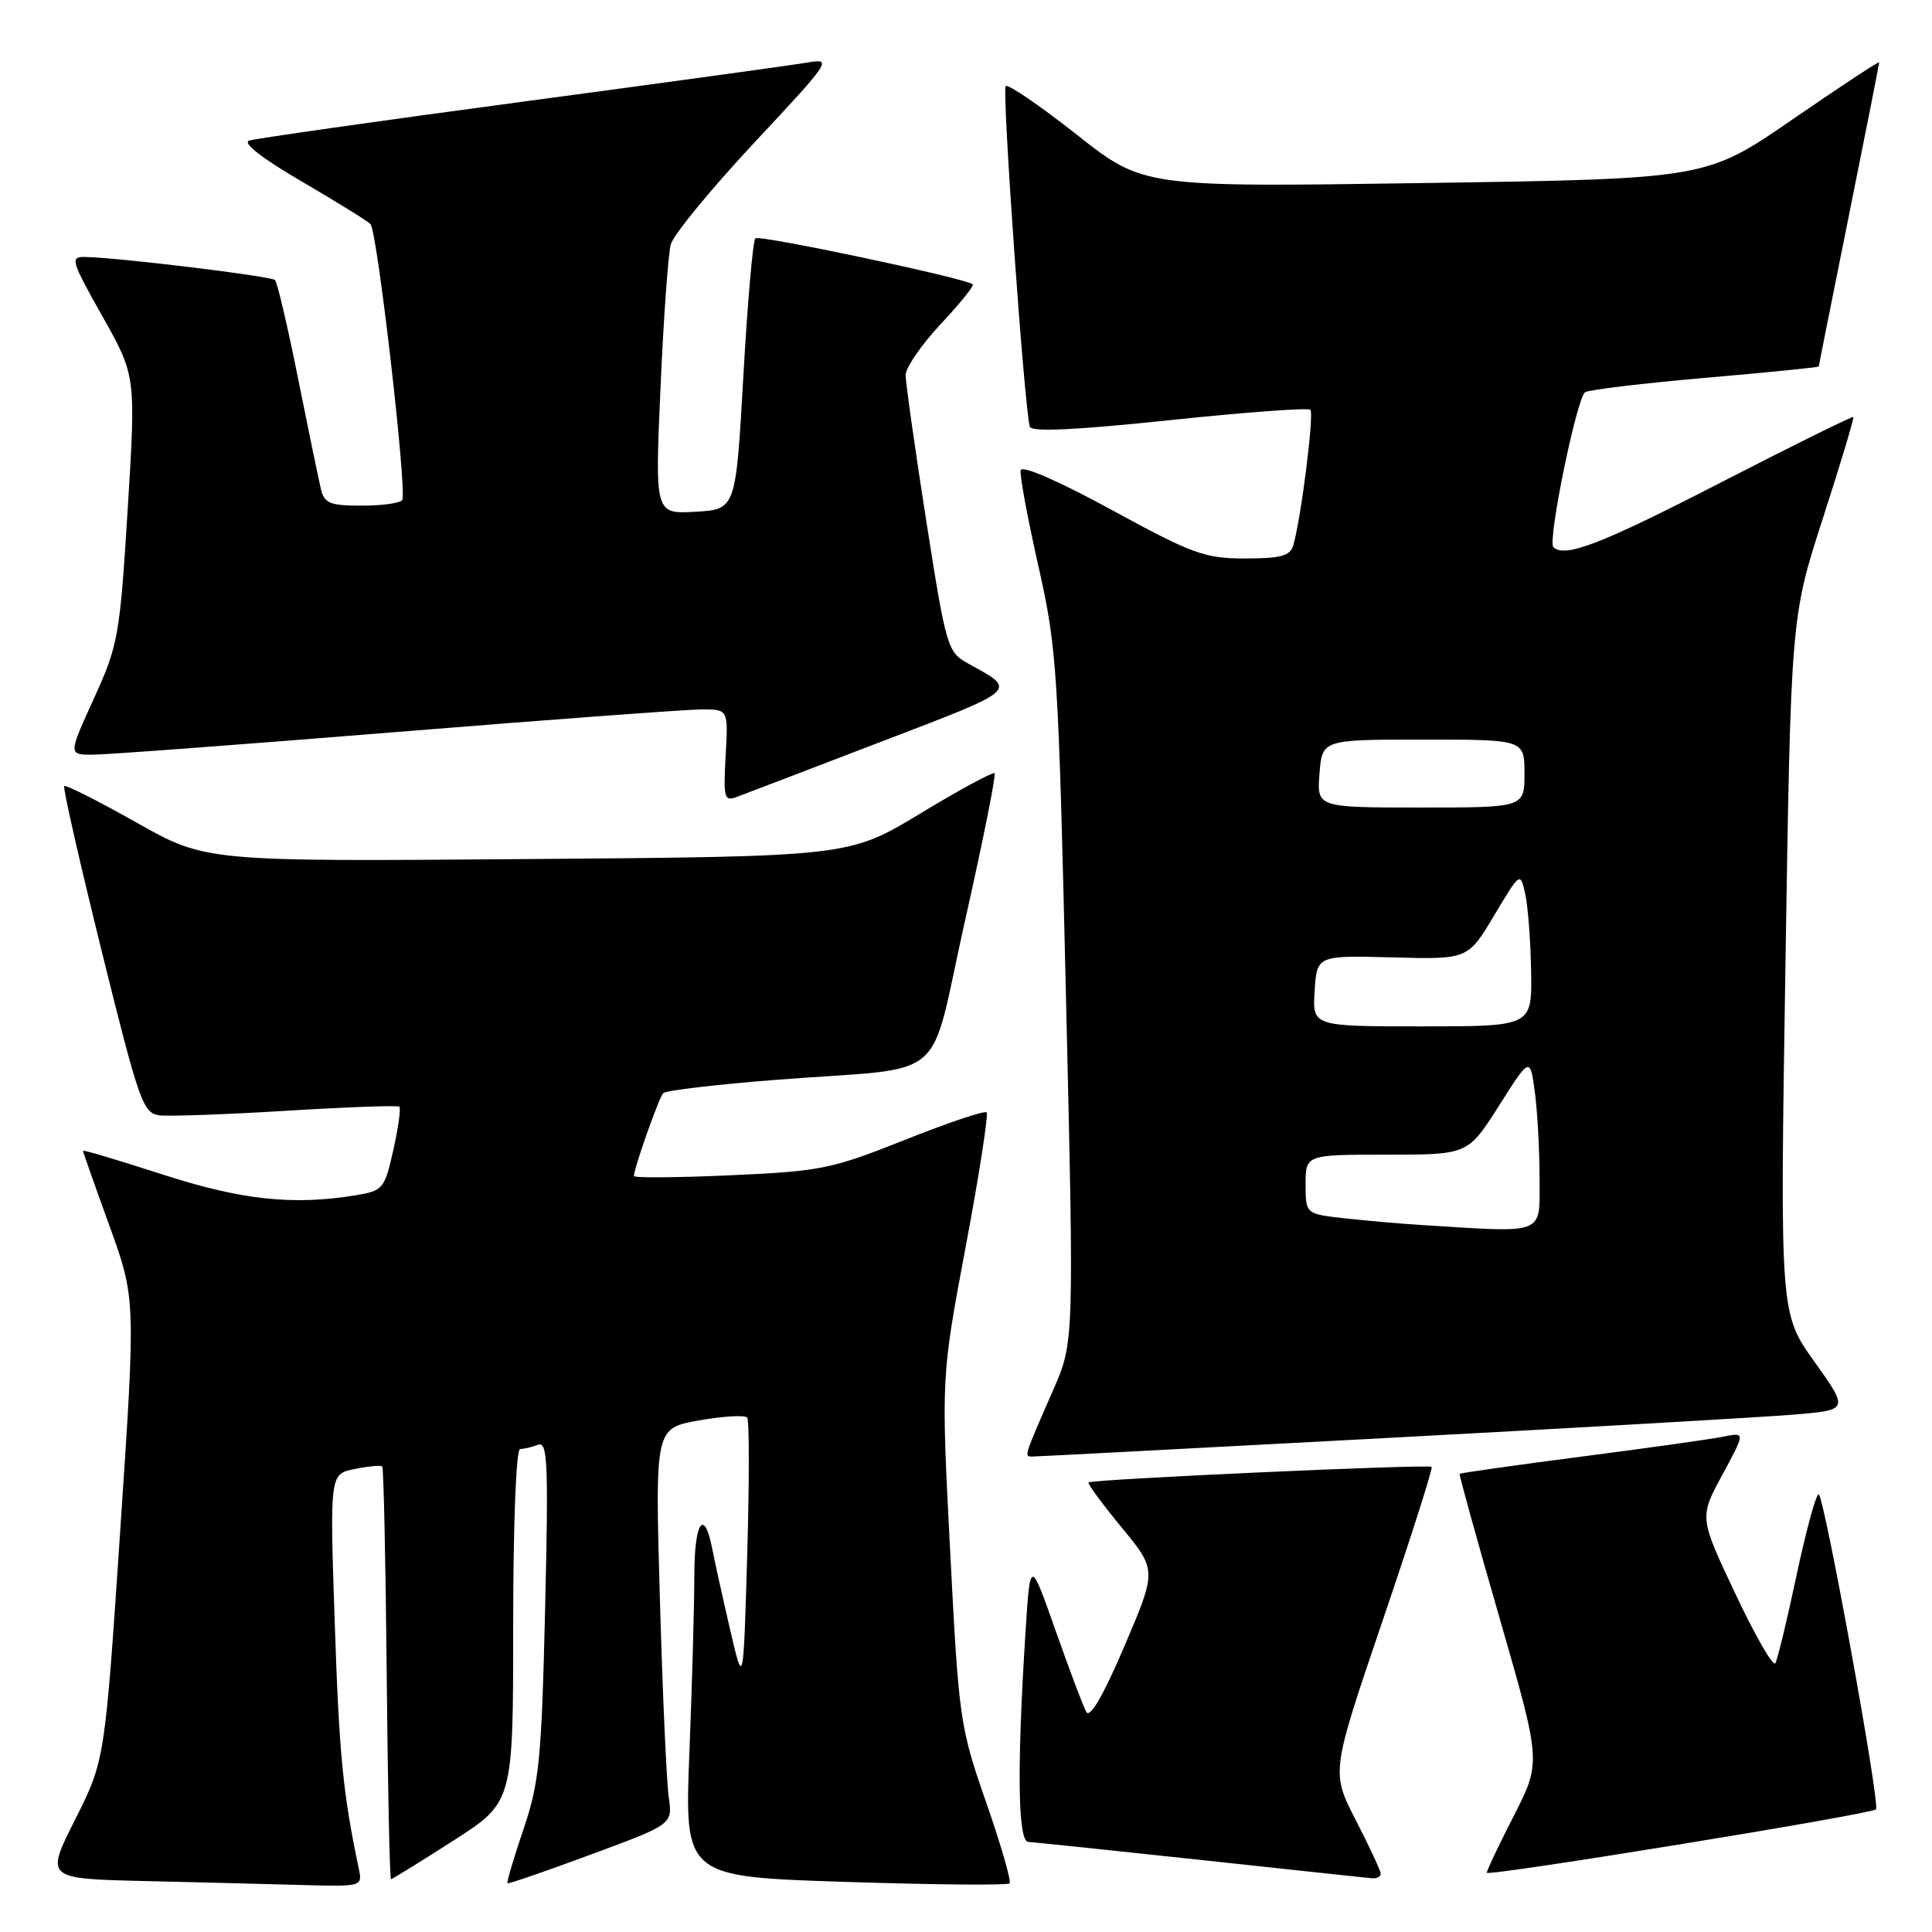 <?xml version="1.0" encoding="UTF-8" standalone="no"?>
<!DOCTYPE svg PUBLIC "-//W3C//DTD SVG 1.1//EN" "http://www.w3.org/Graphics/SVG/1.1/DTD/svg11.dtd" >
<svg xmlns="http://www.w3.org/2000/svg" xmlns:xlink="http://www.w3.org/1999/xlink" version="1.1" viewBox="0 0 256 256">
 <g >
 <path fill="currentColor"
d=" M 47.57 247.75 C 45.44 237.62 44.94 232.57 44.36 215.15 C 43.69 195.31 43.69 195.31 47.01 194.65 C 48.83 194.28 50.47 194.13 50.65 194.32 C 50.83 194.50 51.10 206.87 51.24 221.82 C 51.38 236.77 51.64 249.00 51.81 249.00 C 51.97 249.00 55.69 246.71 60.06 243.90 C 68.00 238.81 68.00 238.81 68.00 215.40 C 68.00 201.86 68.39 192.00 68.92 192.00 C 69.42 192.00 70.49 191.75 71.30 191.44 C 72.56 190.95 72.69 193.88 72.23 213.19 C 71.76 233.14 71.46 236.23 69.35 242.42 C 68.06 246.22 67.12 249.43 67.25 249.54 C 67.39 249.65 72.37 247.93 78.31 245.73 C 89.13 241.73 89.13 241.73 88.61 238.11 C 88.32 236.13 87.79 224.32 87.44 211.87 C 86.79 189.24 86.79 189.24 92.64 188.21 C 95.86 187.64 98.73 187.48 99.01 187.84 C 99.29 188.20 99.29 196.38 99.01 206.00 C 98.50 223.50 98.50 223.50 96.76 216.00 C 95.80 211.88 94.73 207.04 94.38 205.25 C 93.30 199.70 92.00 201.67 92.00 208.84 C 92.00 212.60 91.71 223.10 91.35 232.18 C 90.70 248.67 90.70 248.67 111.99 249.36 C 123.71 249.74 133.51 249.83 133.77 249.56 C 134.03 249.30 132.64 244.45 130.66 238.79 C 127.18 228.79 127.05 227.86 125.90 205.50 C 124.71 182.50 124.71 182.50 127.96 165.19 C 129.75 155.67 130.99 147.66 130.73 147.40 C 130.47 147.13 125.59 148.77 119.90 151.04 C 110.19 154.91 108.74 155.20 96.77 155.73 C 89.75 156.05 84.00 156.09 84.00 155.83 C 84.00 154.80 87.30 145.46 87.88 144.85 C 88.22 144.49 95.03 143.69 103.00 143.07 C 126.22 141.26 122.90 144.08 127.89 121.91 C 130.25 111.43 132.00 102.67 131.79 102.46 C 131.58 102.25 127.15 104.64 121.95 107.79 C 112.50 113.50 112.50 113.50 69.88 113.83 C 27.26 114.17 27.26 114.17 18.06 108.98 C 13.01 106.13 8.71 103.96 8.51 104.16 C 8.31 104.35 10.55 114.19 13.47 126.01 C 18.44 146.07 18.95 147.52 21.15 147.79 C 22.44 147.94 30.02 147.67 38.00 147.18 C 45.98 146.69 52.68 146.45 52.91 146.64 C 53.14 146.83 52.78 149.41 52.12 152.37 C 50.97 157.51 50.74 157.78 47.21 158.37 C 38.85 159.75 31.96 159.01 21.47 155.60 C 15.71 153.74 11.00 152.33 11.00 152.49 C 11.00 152.64 12.57 157.11 14.50 162.42 C 17.99 172.08 17.99 172.08 15.94 202.68 C 13.89 233.27 13.89 233.27 9.95 241.11 C 6.01 248.94 6.01 248.94 19.25 249.25 C 26.54 249.42 36.00 249.66 40.27 249.78 C 47.85 249.99 48.03 249.94 47.57 247.75 Z  M 182.95 248.25 C 182.92 247.84 181.44 244.65 179.64 241.16 C 176.38 234.82 176.38 234.82 183.20 214.76 C 186.96 203.72 189.88 194.54 189.70 194.37 C 189.32 193.98 144.66 196.01 144.24 196.43 C 144.08 196.59 146.05 199.27 148.62 202.39 C 153.29 208.06 153.29 208.06 148.99 218.13 C 146.22 224.63 144.43 227.72 143.94 226.85 C 143.53 226.11 141.69 221.22 139.85 216.00 C 136.50 206.50 136.50 206.50 135.87 216.50 C 134.74 234.35 134.87 243.99 136.25 244.06 C 136.94 244.10 147.18 245.17 159.00 246.44 C 170.82 247.72 181.06 248.81 181.75 248.88 C 182.44 248.95 182.98 248.66 182.95 248.25 Z  M 248.58 239.75 C 249.17 239.16 241.68 198.00 240.98 198.00 C 240.62 198.00 239.31 202.84 238.05 208.75 C 236.80 214.66 235.53 219.90 235.24 220.39 C 234.95 220.88 232.56 216.73 229.94 211.17 C 225.16 201.06 225.16 201.06 228.22 195.42 C 231.27 189.78 231.27 189.78 228.38 190.36 C 226.80 190.68 218.32 191.88 209.54 193.01 C 200.76 194.15 193.51 195.18 193.41 195.29 C 193.32 195.41 195.71 204.05 198.73 214.50 C 204.21 233.50 204.21 233.50 200.61 240.56 C 198.62 244.44 197.00 247.86 197.00 248.15 C 197.00 248.69 247.93 240.40 248.58 239.75 Z  M 184.15 190.52 C 209.64 189.16 233.76 187.77 237.74 187.44 C 244.98 186.83 244.98 186.83 240.42 180.43 C 235.85 174.04 235.85 174.04 236.58 127.92 C 237.30 81.80 237.30 81.80 241.55 68.65 C 243.89 61.42 245.70 55.39 245.57 55.26 C 245.45 55.13 237.51 59.05 227.93 63.98 C 212.12 72.12 207.30 73.97 205.83 72.49 C 205.03 71.70 208.94 52.65 210.04 51.97 C 210.59 51.64 217.77 50.78 226.02 50.06 C 234.26 49.35 241.00 48.67 241.00 48.56 C 241.00 48.45 242.80 39.42 245.00 28.50 C 247.20 17.58 249.00 8.48 249.00 8.27 C 249.00 8.07 243.85 11.46 237.55 15.80 C 226.09 23.70 226.09 23.70 188.80 24.25 C 151.50 24.81 151.50 24.81 142.66 17.83 C 137.79 13.99 133.56 11.10 133.26 11.41 C 132.74 11.93 135.74 54.23 136.46 56.55 C 136.68 57.26 142.62 56.98 154.94 55.68 C 164.93 54.63 173.34 54.00 173.63 54.30 C 174.15 54.81 172.40 68.70 171.37 72.25 C 170.96 73.66 169.73 74.00 164.98 74.00 C 159.62 74.00 158.02 73.41 147.29 67.56 C 140.27 63.73 135.40 61.61 135.24 62.31 C 135.10 62.97 136.16 68.67 137.59 75.00 C 140.06 85.95 140.24 88.67 141.25 132.19 C 142.32 177.87 142.32 177.87 139.55 184.19 C 135.64 193.13 135.68 193.00 136.79 193.00 C 137.35 193.00 158.66 191.88 184.15 190.52 Z  M 116.84 98.25 C 135.17 91.23 134.83 91.53 128.30 87.93 C 125.53 86.40 125.38 85.86 122.72 68.93 C 121.22 59.34 120.00 50.69 120.00 49.71 C 120.00 48.72 122.09 45.68 124.65 42.94 C 127.21 40.21 129.12 37.84 128.90 37.67 C 127.75 36.82 100.59 31.08 100.09 31.58 C 99.76 31.90 99.05 40.11 98.50 49.83 C 97.50 67.50 97.50 67.50 92.14 67.81 C 86.78 68.11 86.78 68.11 87.52 51.40 C 87.92 42.21 88.54 33.65 88.88 32.39 C 89.22 31.12 94.21 25.05 99.96 18.89 C 110.14 8.00 110.33 7.71 106.96 8.29 C 105.06 8.62 87.97 10.97 69.00 13.51 C 50.02 16.05 33.83 18.36 33.01 18.63 C 32.09 18.93 34.74 20.99 39.90 24.00 C 44.51 26.69 48.65 29.25 49.09 29.69 C 49.99 30.59 53.96 65.07 53.30 66.25 C 53.07 66.66 50.67 67.00 47.96 67.00 C 43.68 67.00 42.97 66.71 42.51 64.75 C 42.22 63.51 40.85 56.91 39.48 50.08 C 38.11 43.24 36.74 37.41 36.44 37.11 C 35.93 36.59 15.87 34.15 11.31 34.05 C 9.26 34.00 9.39 34.48 13.56 41.90 C 18.01 49.80 18.01 49.80 16.92 67.46 C 15.88 84.28 15.67 85.48 12.44 92.56 C 9.05 100.00 9.05 100.00 12.28 100.00 C 14.05 100.00 32.15 98.65 52.50 97.00 C 72.85 95.35 91.08 94.00 93.00 94.00 C 96.50 94.00 96.50 94.00 96.15 100.14 C 95.84 105.77 95.96 106.23 97.65 105.59 C 98.67 105.21 107.30 101.91 116.84 98.25 Z  M 188.50 162.33 C 185.75 162.16 181.14 161.76 178.25 161.44 C 173.00 160.86 173.00 160.86 173.00 156.93 C 173.00 153.00 173.00 153.00 183.75 153.00 C 194.50 153.00 194.50 153.00 198.62 146.52 C 202.73 140.03 202.73 140.03 203.37 144.66 C 203.71 147.20 204.00 152.37 204.00 156.14 C 204.00 163.75 204.99 163.35 188.50 162.33 Z  M 174.20 131.30 C 174.50 126.60 174.50 126.60 184.50 126.86 C 194.50 127.13 194.50 127.13 197.98 121.31 C 201.45 115.50 201.45 115.50 202.11 118.50 C 202.47 120.15 202.82 124.76 202.88 128.75 C 203.00 136.00 203.00 136.00 188.45 136.00 C 173.89 136.00 173.89 136.00 174.20 131.30 Z  M 174.84 102.50 C 175.20 98.00 175.20 98.00 188.60 98.00 C 202.00 98.00 202.00 98.00 202.00 102.50 C 202.00 107.00 202.00 107.00 188.24 107.00 C 174.49 107.00 174.49 107.00 174.84 102.50 Z "/>
</g>
</svg>
